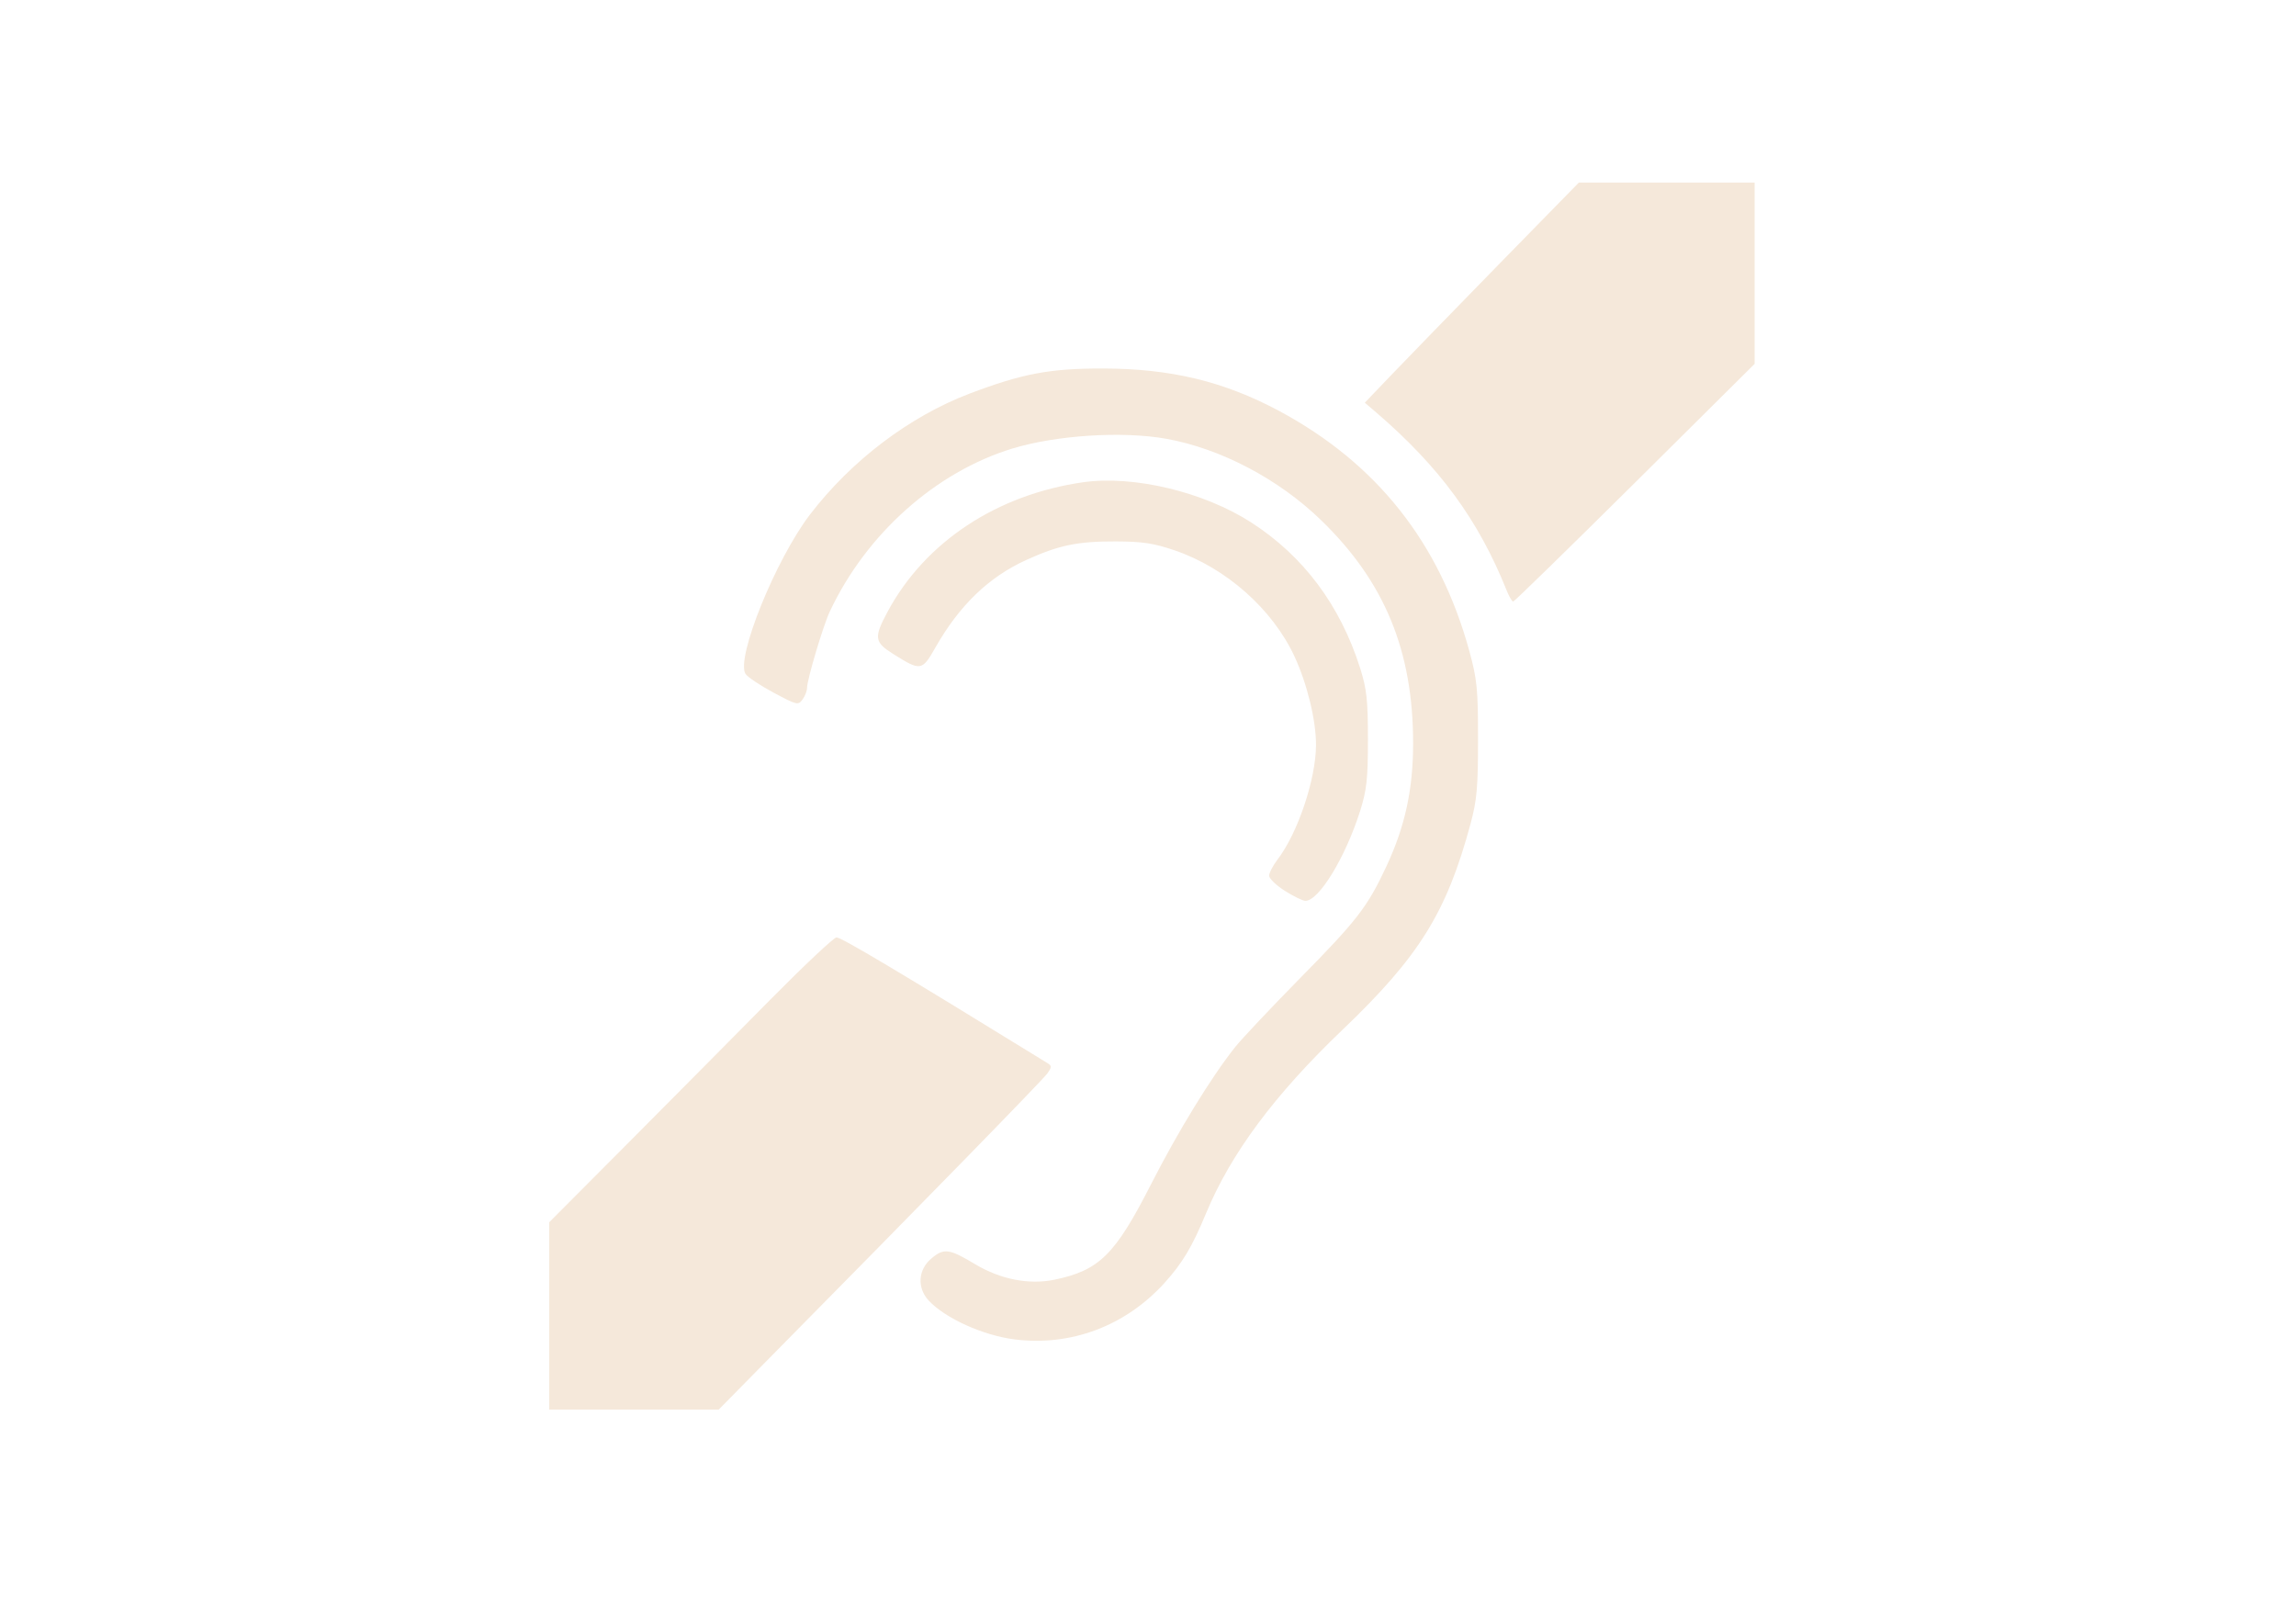 <svg xmlns="http://www.w3.org/2000/svg" xmlns:xlink="http://www.w3.org/1999/xlink" width="100" zoomAndPan="magnify" viewBox="0 0 75 52.5" height="70" preserveAspectRatio="xMidYMid meet" version="1.0"><defs><clipPath id="d10ce420f4"><path d="M 17.949 5.949 L 57.324 5.949 L 57.324 46.066 L 17.949 46.066 Z M 17.949 5.949 " clip-rule="nonzero"/></clipPath></defs><g clip-path="url(#d10ce420f4)"><path fill="#f5e8da" d="M 17.941 42.988 L 17.941 39.93 L 20.602 37.258 C 22.062 35.789 24.141 33.695 25.215 32.605 C 26.293 31.516 27.242 30.625 27.324 30.625 C 27.488 30.625 29.316 31.715 34.227 34.738 C 34.359 34.82 34.355 34.867 34.211 35.07 C 34.066 35.277 30.242 39.195 24.949 44.555 L 23.477 46.051 L 17.941 46.051 Z M 33.145 43.758 C 32.113 43.629 30.879 43.07 30.336 42.488 C 29.949 42.07 29.988 41.477 30.43 41.109 C 30.836 40.77 31.004 40.789 31.867 41.309 C 32.688 41.797 33.609 41.977 34.438 41.809 C 35.906 41.504 36.422 41 37.598 38.691 C 38.48 36.961 39.57 35.184 40.344 34.211 C 40.559 33.941 41.504 32.938 42.445 31.98 C 44.32 30.078 44.668 29.633 45.285 28.309 C 45.898 26.996 46.16 25.789 46.16 24.285 C 46.16 21.262 45.23 19.004 43.152 16.992 C 41.766 15.648 39.875 14.656 38.105 14.336 C 36.672 14.078 34.52 14.215 33.074 14.652 C 30.566 15.418 28.297 17.441 27.105 19.98 C 26.891 20.434 26.363 22.203 26.363 22.469 C 26.363 22.57 26.297 22.742 26.215 22.852 C 26.074 23.047 26.031 23.035 25.27 22.629 C 24.832 22.395 24.418 22.117 24.352 22.016 C 24.031 21.504 25.336 18.281 26.457 16.812 C 27.809 15.047 29.703 13.609 31.672 12.859 C 33.402 12.203 34.297 12.035 36.043 12.039 C 38.246 12.043 39.977 12.461 41.77 13.418 C 44.969 15.129 47.031 17.734 48 21.281 C 48.25 22.199 48.281 22.516 48.281 24.16 C 48.281 25.723 48.242 26.145 48.039 26.902 C 47.254 29.812 46.363 31.246 43.844 33.652 C 41.629 35.77 40.207 37.684 39.395 39.641 C 38.938 40.742 38.625 41.266 38.031 41.922 C 36.754 43.324 34.98 43.988 33.145 43.758 Z M 41.973 29.105 C 41.691 28.926 41.457 28.703 41.457 28.609 C 41.457 28.516 41.582 28.277 41.73 28.082 C 42.391 27.223 42.984 25.457 42.988 24.344 C 42.992 23.539 42.699 22.34 42.285 21.445 C 41.566 19.898 40.047 18.551 38.371 17.98 C 37.684 17.746 37.32 17.691 36.449 17.688 C 35.203 17.684 34.59 17.809 33.527 18.293 C 32.301 18.848 31.34 19.777 30.559 21.148 C 30.117 21.926 30.078 21.93 29.18 21.367 C 28.559 20.977 28.539 20.832 28.996 19.98 C 30.219 17.707 32.562 16.156 35.387 15.754 C 37.035 15.523 39.324 16.07 40.875 17.07 C 42.582 18.172 43.777 19.773 44.43 21.828 C 44.645 22.516 44.684 22.867 44.684 24.16 C 44.684 25.453 44.645 25.801 44.43 26.492 C 43.949 28.008 43.086 29.43 42.641 29.43 C 42.555 29.43 42.254 29.281 41.973 29.105 Z M 49.219 19.297 C 48.297 16.992 47.027 15.258 44.961 13.48 L 44.582 13.156 L 45.449 12.25 C 45.926 11.75 47.5 10.133 48.945 8.652 L 51.574 5.965 L 57.316 5.965 L 57.316 11.887 L 53.406 15.77 C 51.258 17.902 49.465 19.652 49.43 19.652 C 49.391 19.652 49.297 19.492 49.219 19.297 Z M 49.219 19.297 " fill-opacity="1" fill-rule="nonzero"/></g></svg>